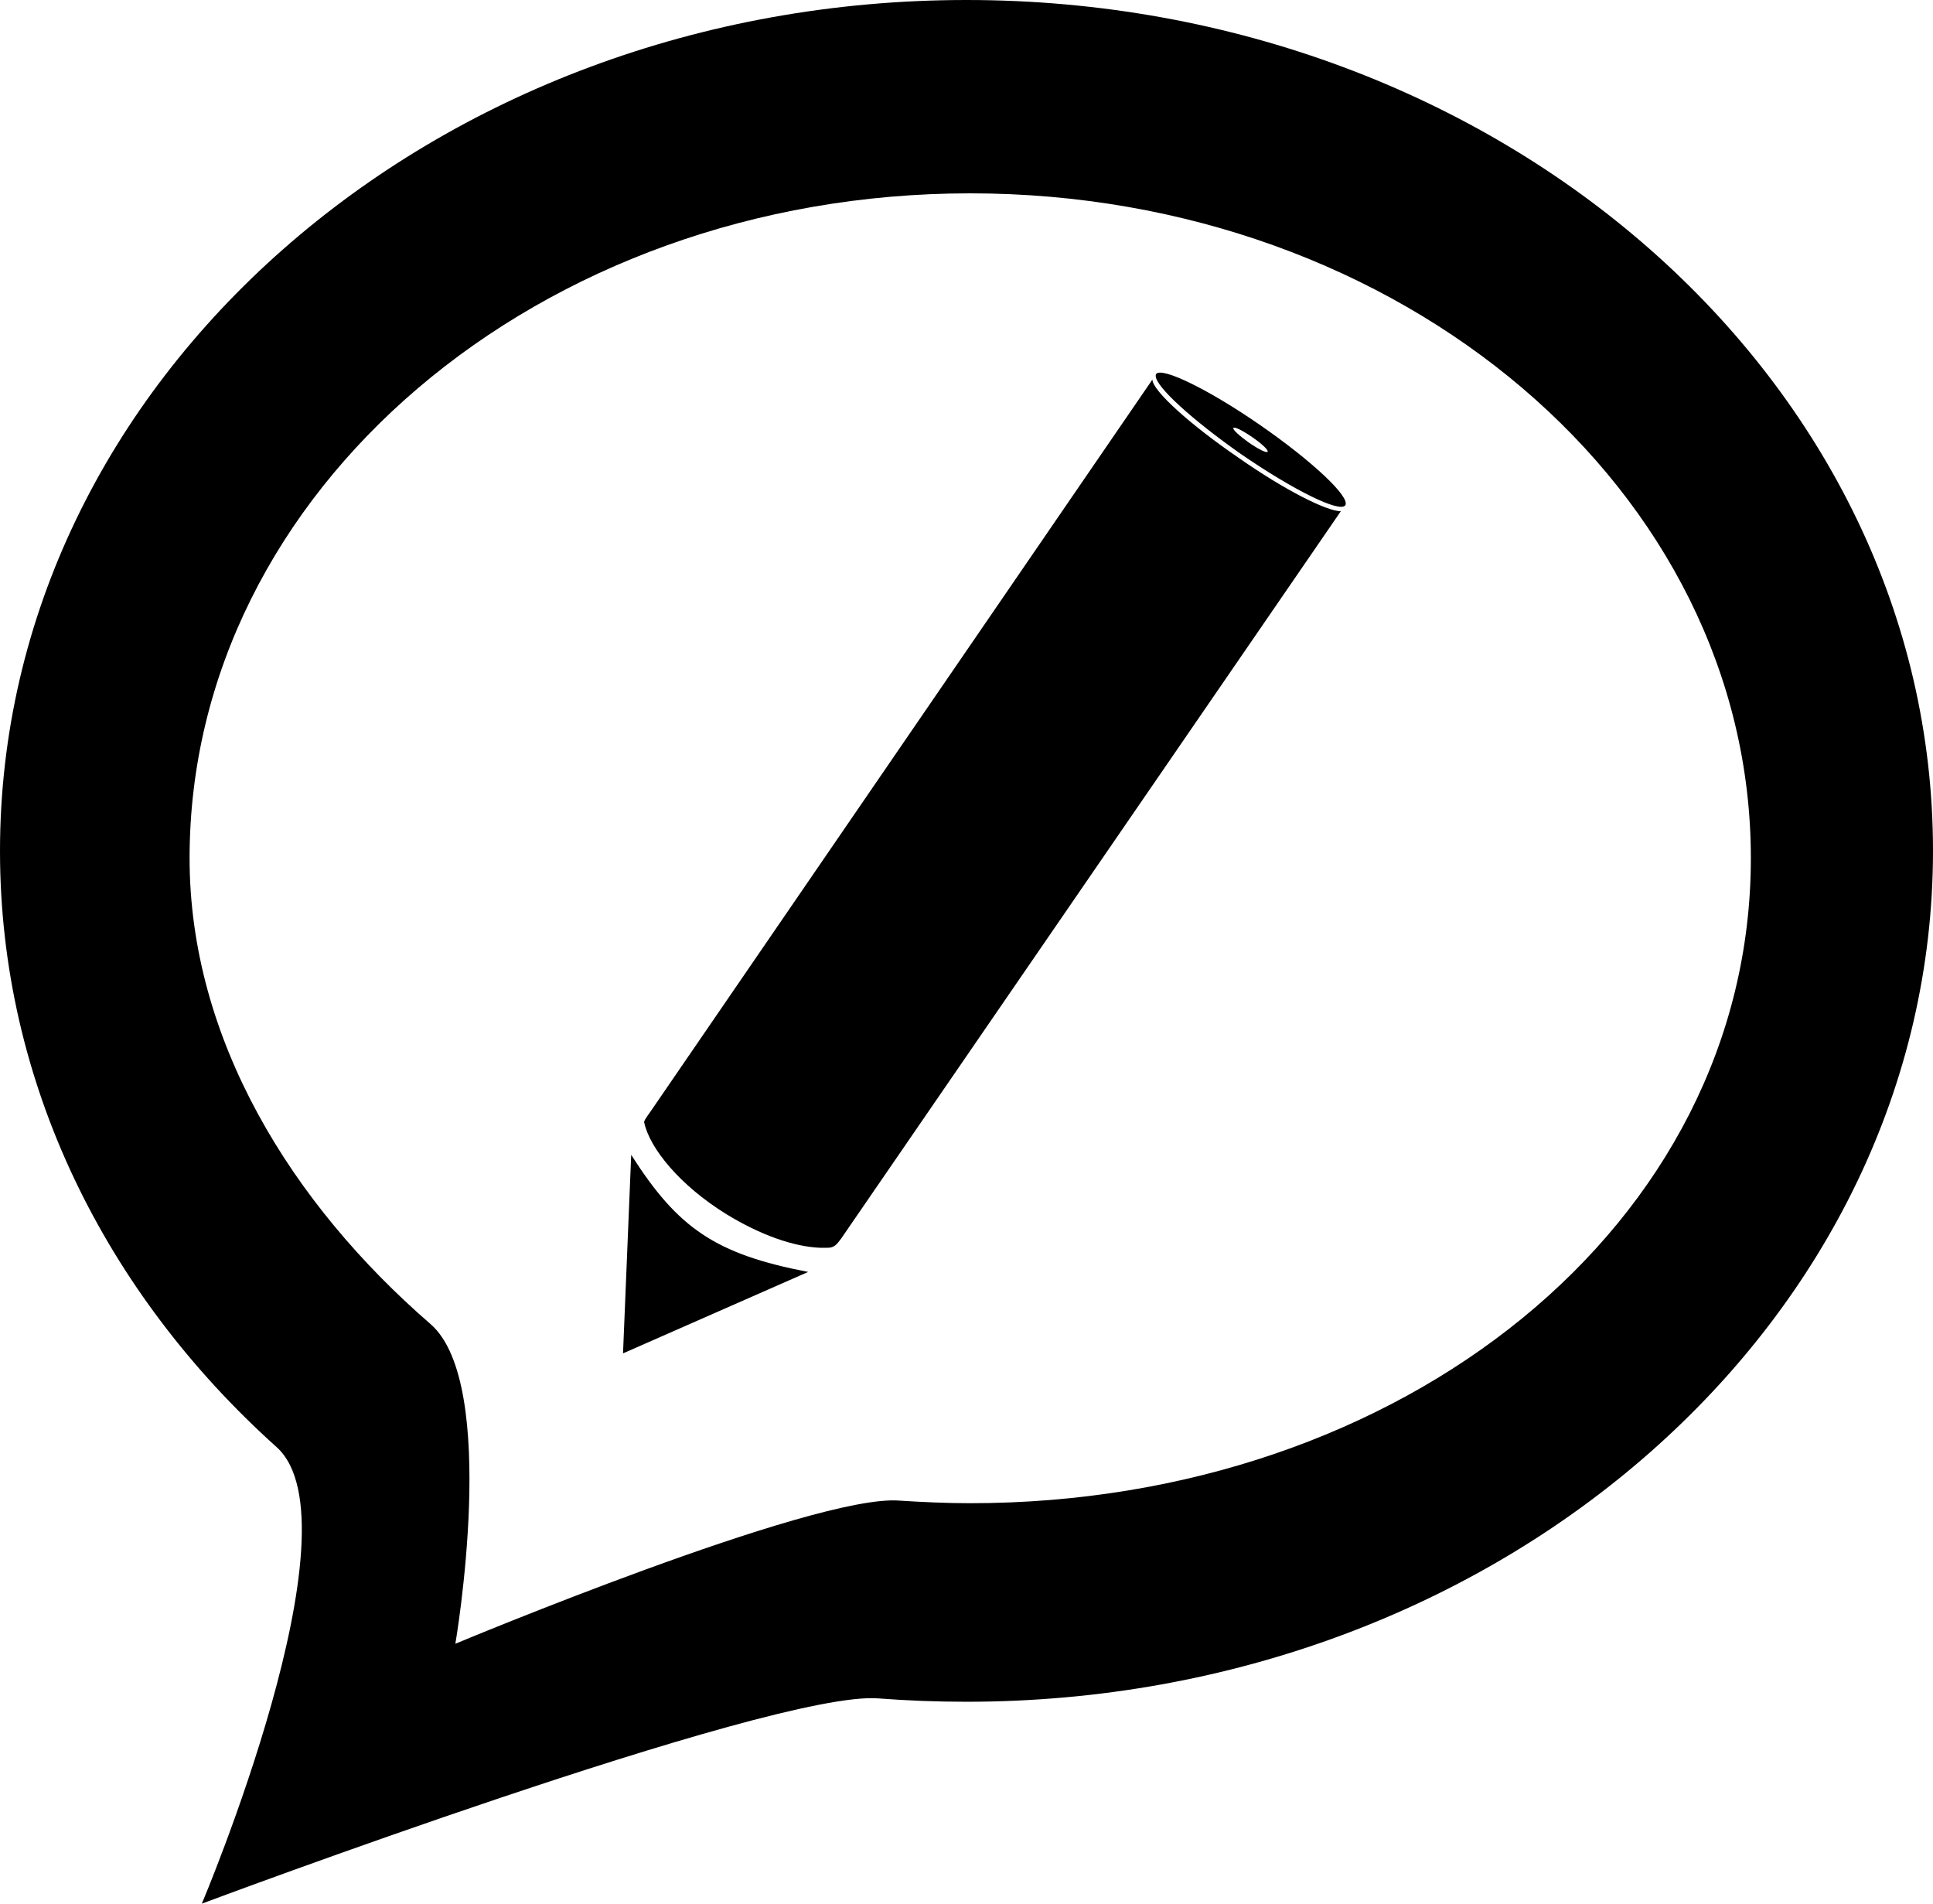 <?xml version="1.0" encoding="utf-8"?>
<!-- Generator: Adobe Illustrator 21.1.0, SVG Export Plug-In . SVG Version: 6.00 Build 0)  -->
<svg version="1.1" id="Layer_2" xmlns="http://www.w3.org/2000/svg" xmlns:xlink="http://www.w3.org/1999/xlink" x="0px" y="0px"
	 viewBox="0 0 520 512" style="enable-background:new 0 0 520 512;" xml:space="preserve">
<g>
	<path d="M260,0C116.4,0,0,102.5,0,228.9c0,62.4,28.4,119,74.4,160.3C97.5,409.9,54.3,512,54.3,512s153.5-57.5,182-55.2
		c7.8,0.6,15.7,0.9,23.7,0.9c143.6,0,260-102.5,260-228.9C520,102.5,403.6,0,260,0z M261,404.3c-6.5,0-12.8-0.3-19.1-0.7
		c-23-1.8-119.4,38.5-119.4,38.5s12-69.8-6.7-86C78.5,323.8,51,279.6,51,230.8C51,132,145,52,261,52s210,80,210,178.8
		C471,329.5,377,404.3,261,404.3z"/>
	<path d="M339.1,114.4c-14-9.7-26.6-15.8-28.1-13.8c-0.1,0.1-0.1,0.3-0.1,0.5c0,2.9,9.8,11.8,22.9,21c14.1,9.7,26.6,15.9,28.1,13.8
		C363.3,133.7,353.1,124.1,339.1,114.4z M341,121.5c-0.3,0.4-2.5-0.7-5.1-2.5c-2.5-1.8-4.4-3.5-4.1-3.9s2.5,0.7,5.1,2.5
		C339.4,119.3,341.3,121.1,341,121.5z M333.3,123.2c-13.3-9.1-23.2-18.1-23.3-21.1l-135.1,197c-0.8,1.1-1.8,2.5-1.6,2.8
		c1.5,7,9.6,16.9,22,24.6c9.3,5.7,18.2,8.8,25.3,9.1c0.6,0,1.2,0,1.7,0c2.3,0.1,2.9-1.1,4-2.5l134.4-195.6
		C356.9,137.5,345.6,131.8,333.3,123.2z M169.8,310.6l-2.2,53.4l49.8-21.9C192.5,337.3,182.4,330.4,169.8,310.6z"/>
</g>
</svg>

